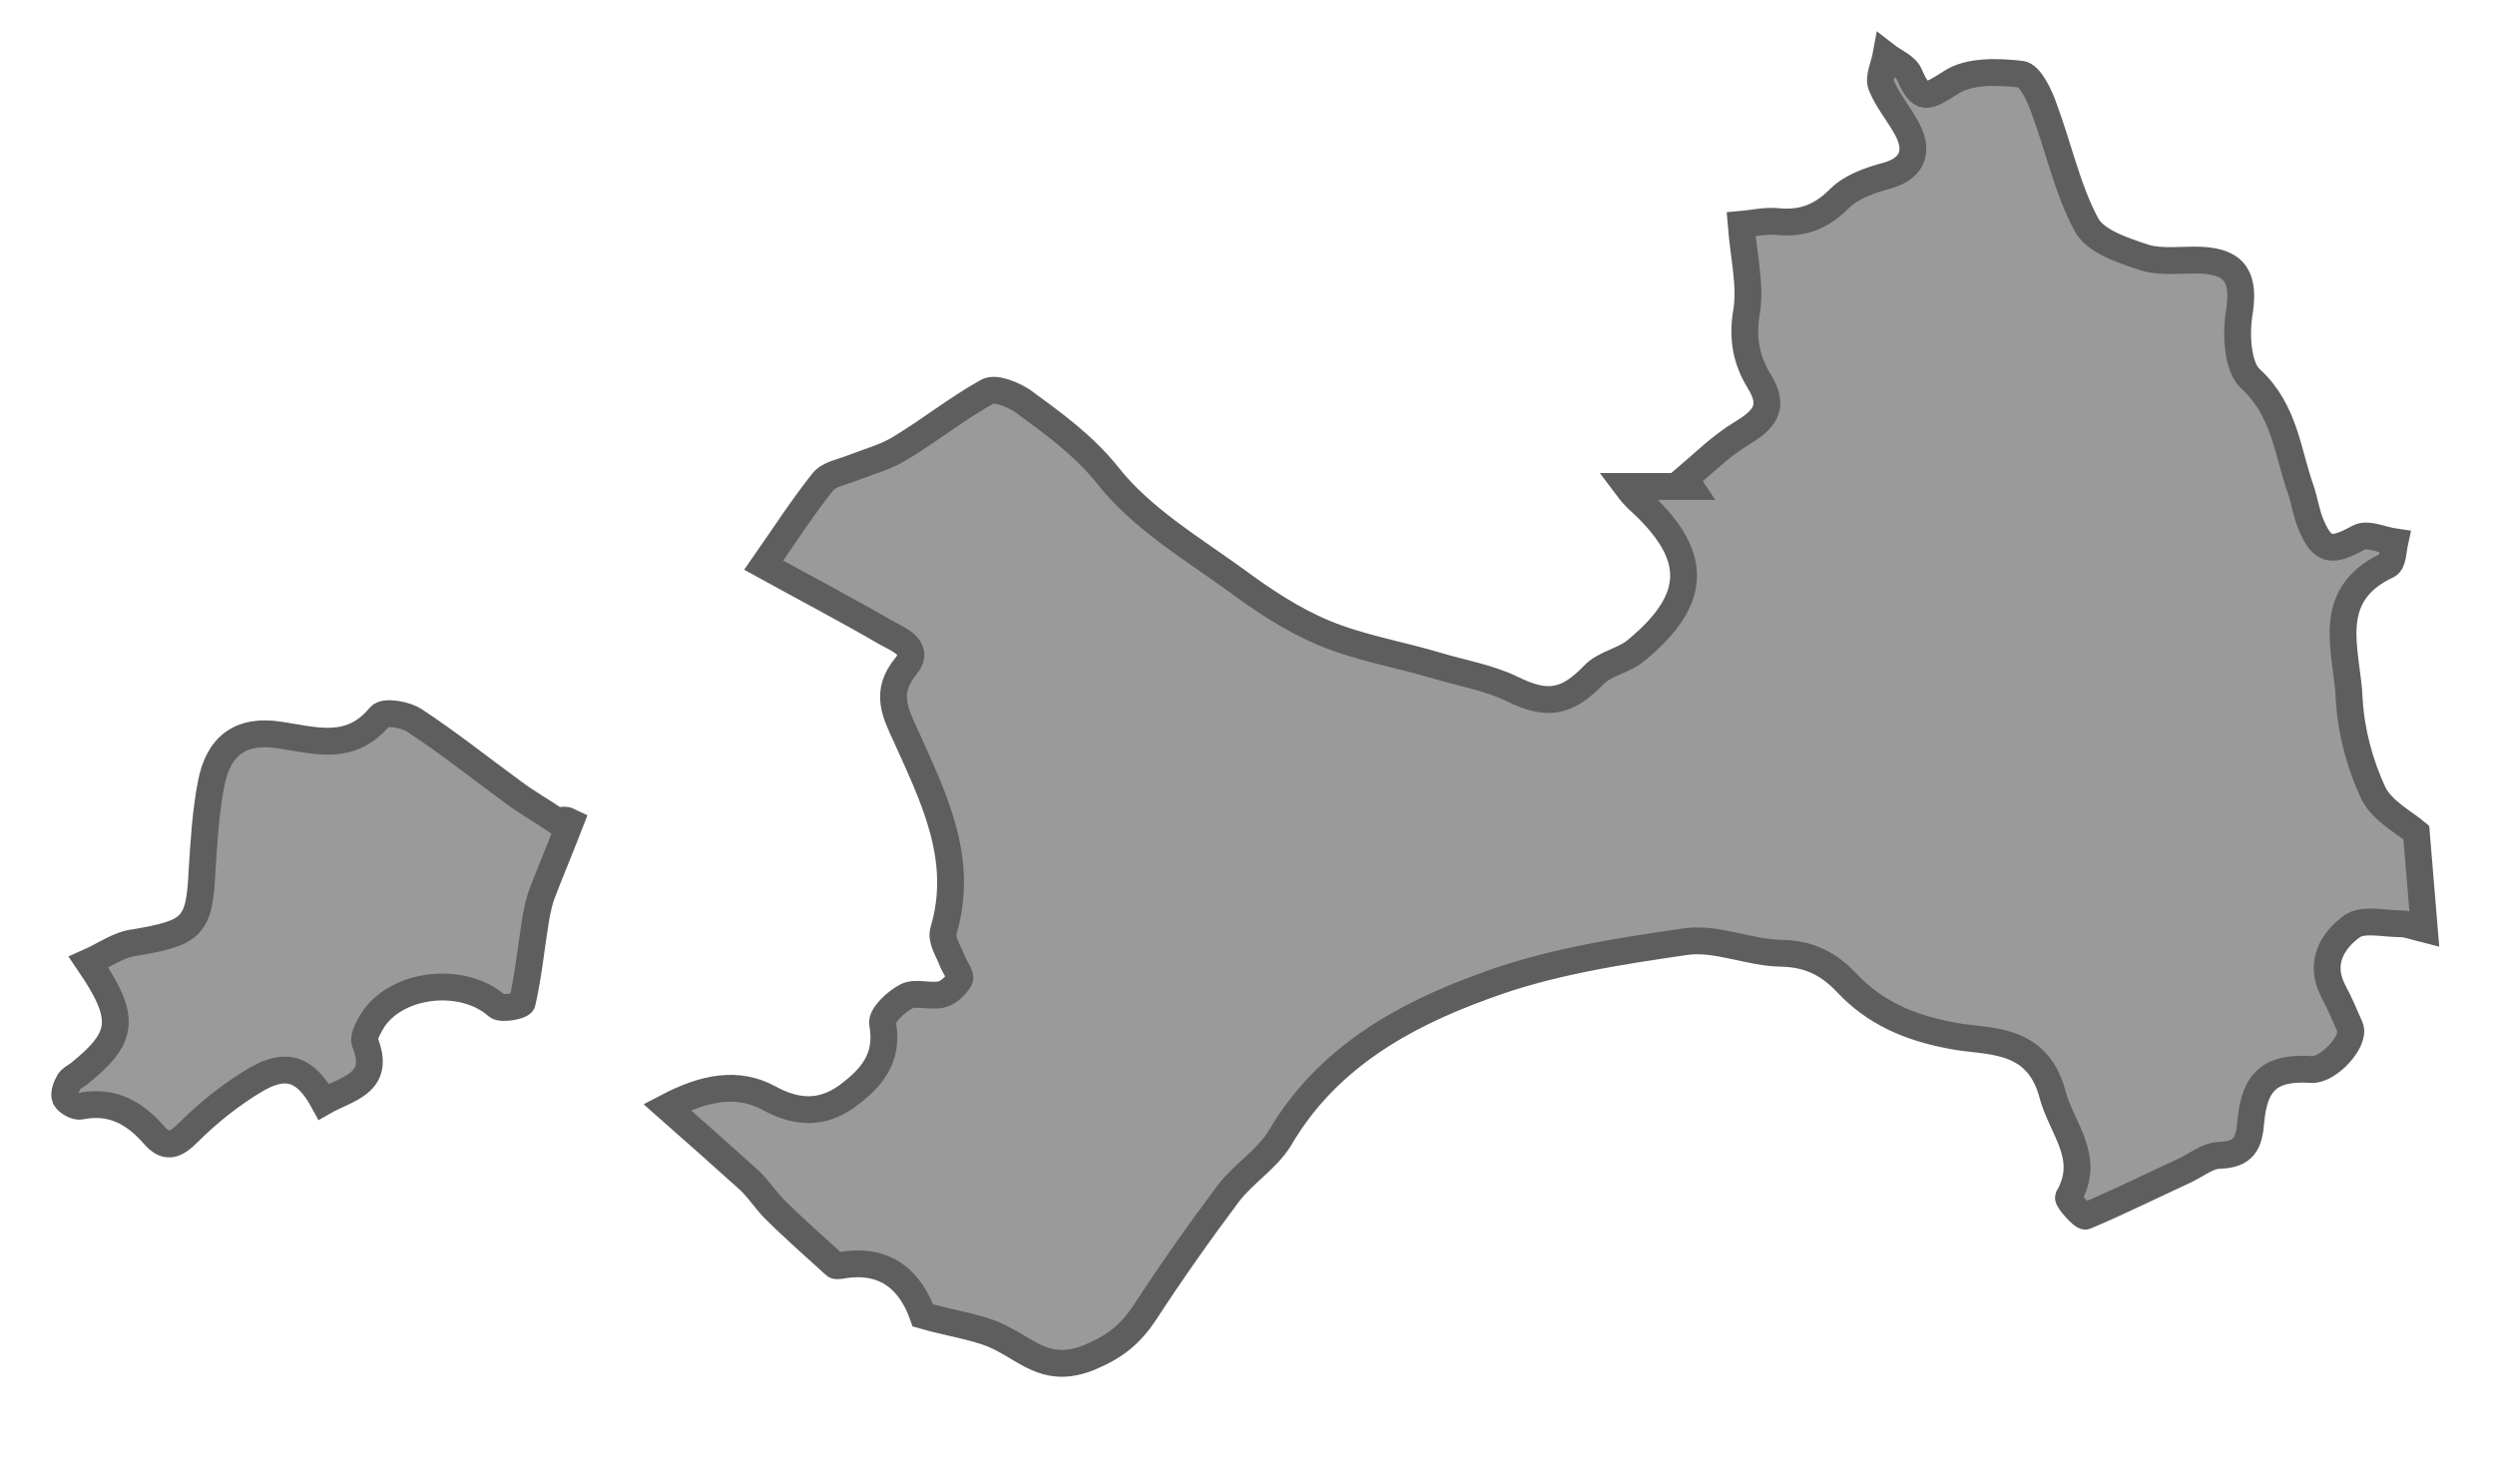 <?xml version="1.0" encoding="utf-8"?>
<!-- Generator: Adobe Illustrator 18.0.0, SVG Export Plug-In . SVG Version: 6.00 Build 0)  -->
<!DOCTYPE svg PUBLIC "-//W3C//DTD SVG 1.1//EN" "http://www.w3.org/Graphics/SVG/1.1/DTD/svg11.dtd">
<svg version="1.1" id="圖層_1" xmlns="http://www.w3.org/2000/svg" xmlns:xlink="http://www.w3.org/1999/xlink" x="0px" y="0px"
	 viewBox="0 0 279 166" enable-background="new 0 0 279 166" xml:space="preserve">
<g>
	<path fill="#9A9A9A" stroke="#5E5E5E" stroke-width="3" stroke-miterlimit="10" d="M103.2,147.1c-1.3-3.7-4-6.5-9.1-5.6
		c-0.2,0-0.6,0.1-0.7,0c-2.3-2.1-4.6-4.1-6.8-6.3c-1-1-1.8-2.3-2.9-3.3c-2.9-2.6-5.8-5.2-9.1-8.1c4.2-2.2,7.9-2.9,11.4-1
		c3.1,1.7,5.9,1.8,8.7-0.2c2.7-2,4.7-4.2,4-8.1c-0.2-0.9,1.5-2.5,2.7-3.1c1-0.5,2.6,0.1,3.9-0.2c0.8-0.2,1.6-1,2-1.7
		c0.2-0.4-0.5-1.3-0.8-2c-0.4-1.1-1.3-2.4-1-3.4c2.4-8-1.1-14.9-4.2-21.8c-1.2-2.6-2.4-4.9,0-7.8c1.7-2.1-0.9-3-2.3-3.8
		c-4.3-2.5-8.7-4.8-13.6-7.5c2.3-3.3,4.3-6.4,6.6-9.3c0.7-0.9,2.2-1.1,3.4-1.6c1.8-0.7,3.7-1.2,5.3-2.2c3.3-2,6.3-4.4,9.7-6.3
		c0.9-0.5,2.8,0.3,3.9,1c3.4,2.5,6.8,4.9,9.6,8.4c3.7,4.7,9.2,8,14.2,11.6c3.1,2.3,6.4,4.5,10,6c4.1,1.7,8.5,2.4,12.8,3.7
		c2.7,0.8,5.6,1.3,8.1,2.5c4,2,6.2,1.6,9.2-1.5c1.2-1.3,3.4-1.6,4.8-2.8c7-5.8,7-10.7,0.1-16.9c-0.3-0.3-0.6-0.6-1.2-1.4
		c2.7,0,4.9,0,7.1,0c-0.2-0.3-0.3-0.6-0.5-0.9c2-1.7,3.9-3.6,6.2-5c2.5-1.5,3.9-2.9,2-5.9c-1.4-2.3-1.9-4.7-1.4-7.7
		c0.5-2.9-0.3-6.1-0.6-9.8c1.2-0.1,2.8-0.5,4.3-0.3c2.7,0.2,4.7-0.6,6.7-2.6c1.3-1.3,3.3-2,5.1-2.5c2.8-0.7,3.9-2.5,2.5-5.2
		c-0.9-1.7-2.2-3.2-2.9-4.9c-0.4-0.9,0.3-2.3,0.5-3.4c0.9,0.7,2.2,1.2,2.6,2.1c1.3,3,1.9,2.7,4.7,0.9c2-1.3,5.2-1.2,7.8-0.9
		c1,0.1,2.1,2.4,2.6,3.9c1.6,4.3,2.6,9,4.7,12.9c1,1.9,4.1,2.9,6.5,3.7c2,0.6,4.3,0.2,6.4,0.3c3.9,0.2,4.8,2.1,4.2,5.9
		c-0.4,2.4-0.2,6.1,1.3,7.4c3.8,3.5,4.1,8.2,5.6,12.4c0.4,1.2,0.6,2.6,1.1,3.8c1.3,3.1,2.3,3.2,5.4,1.5c1-0.5,2.6,0.3,4,0.5
		c-0.2,0.9-0.2,2.3-0.8,2.6c-7.3,3.4-4.5,9.7-4.3,15c0.2,3.6,1.2,7.3,2.7,10.5c1,2,3.5,3.3,4.8,4.4c0.3,3.7,0.6,7.1,0.9,10.8
		c-1.2-0.3-1.9-0.6-2.7-0.6c-1.8,0-4.2-0.6-5.4,0.3c-2.2,1.6-3.7,4.1-2.1,7.2c0.7,1.3,1.3,2.7,1.9,4.1c0.6,1.5-2.4,4.8-4.3,4.7
		c-4.5-0.3-6.4,1.2-6.8,5.8c-0.2,2.5-0.8,3.7-3.5,3.8c-1.3,0-2.6,1.1-3.9,1.7c-3.7,1.7-7.3,3.5-11.1,5.1c-0.3,0.1-2-1.8-1.9-2.1
		c2.6-4.5-0.8-7.7-1.8-11.6c-1.8-6.6-7.5-5.7-11.3-6.5c-4.8-0.9-8.6-2.6-11.7-5.9c-2-2.1-4.1-3.2-7.2-3.3c-3.6,0-7.3-1.8-10.8-1.3
		c-7.6,1.1-15.4,2.3-22.6,5c-9.1,3.3-17.6,8.1-22.8,17c-1.4,2.3-4,3.9-5.7,6.1c-3.3,4.4-6.4,8.8-9.4,13.4c-1.6,2.4-3.3,3.8-6.2,5
		c-4.5,1.8-6.6-0.5-9.7-2.1C109.7,148.4,106.7,148.1,103.2,147.1z"/>
	<path fill="#9A9A9A" stroke="#5E5E5E" stroke-width="3" stroke-miterlimit="10" d="M63.8,91.9c-1,2.6-2.1,5.2-3.1,7.8
		c-0.4,1-0.6,2-0.8,3.1c-0.5,3.1-0.8,6.2-1.5,9.3c-0.1,0.4-2.3,0.8-2.8,0.4c-3.7-3.3-10.9-2.7-13.8,1.4c-0.5,0.8-1.2,2-1,2.6
		c1.9,4.7-2,5.2-4.6,6.7c-2-3.7-4.2-4.5-7.7-2.4c-2.7,1.6-5.3,3.7-7.5,5.9c-1.5,1.5-2.5,1.7-3.8,0.2c-2.2-2.5-4.7-3.9-8.2-3.2
		c-0.5,0.1-1.4-0.4-1.7-0.9c-0.2-0.5,0.1-1.3,0.4-1.8c0.2-0.4,0.7-0.6,1.1-0.9c5.1-4.1,5.4-6.2,1.1-12.5c1.8-0.8,3.4-2,5.2-2.2
		c6.5-1.1,7.2-1.8,7.5-8.1c0.2-3.2,0.4-6.5,1-9.6c0.8-4.3,3.3-6.2,7.7-5.5c4,0.6,7.9,1.9,11.2-2.1c0.5-0.6,2.9-0.2,3.9,0.5
		c3.8,2.5,7.3,5.3,11,8c1.6,1.2,3.4,2.2,5,3.3C62.9,91.6,63.4,91.7,63.8,91.9z"/>
</g>
</svg>
